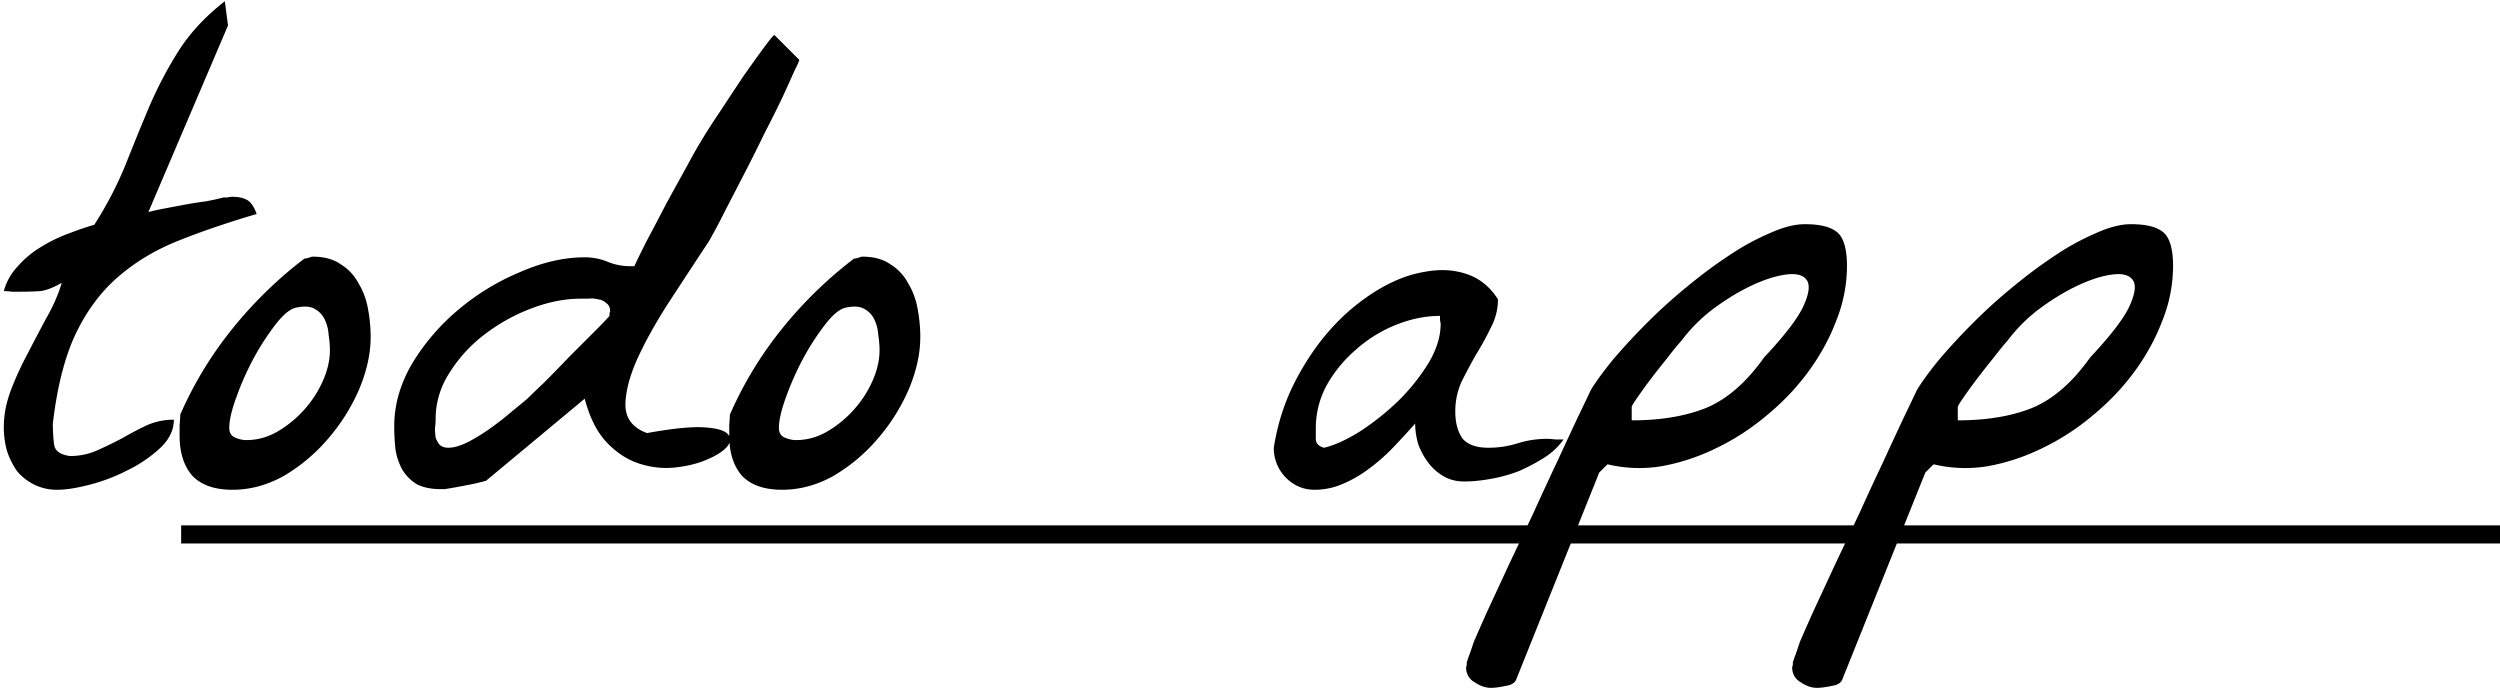 <svg fill="none" xmlns="http://www.w3.org/2000/svg" viewBox="0 0 138 38">
  <path d="M.21 23.59c0-.68.13-1.36.388-2.04.257-.679.562-1.347.914-2.003.351-.68.703-1.348 1.054-2.004.375-.656.657-1.3.844-1.934-.445.258-.832.41-1.16.457-.305.024-.68.036-1.125.036H.668a5.995 5.995 0 0 0-.457-.036c.14-.515.398-.972.773-1.37A5.416 5.416 0 0 1 2.25 13.64c.492-.305.996-.551 1.512-.739.539-.21 1.02-.375 1.441-.492a20.284 20.284 0 0 0 1.723-3.305c.445-1.125.89-2.214 1.336-3.27a22.31 22.31 0 0 1 1.617-3.058C10.512 1.793 11.355.891 12.41.07l.176 1.336L8.19 11.707c.258-.07.575-.14.95-.21l1.125-.212c.398-.07.773-.129 1.125-.176.375-.07.691-.14.949-.21h.21c.118-.024.212-.036.282-.036.328 0 .598.059.809.176.21.117.386.375.527.774-1.594.468-3.035.96-4.324 1.476-1.29.516-2.414 1.195-3.375 2.04-.938.82-1.711 1.874-2.32 3.163-.587 1.266-.997 2.895-1.231 4.887 0 .422.023.808.07 1.16.047.352.34.563.88.633.538 0 1.042-.106 1.51-.317.47-.21.927-.433 1.372-.668.445-.257.89-.492 1.336-.703a3.64 3.64 0 0 1 1.512-.316c0 .563-.246 1.078-.739 1.547a7.326 7.326 0 0 1-1.793 1.23c-.68.352-1.382.621-2.109.809-.727.187-1.324.281-1.793.281a2.79 2.79 0 0 1-1.266-.281 2.961 2.961 0 0 1-.949-.738 4.213 4.213 0 0 1-.562-1.125A4.837 4.837 0 0 1 .21 23.59Zm9.704.457v-.563c.024-.304.035-.504.035-.597a20.887 20.887 0 0 1 2.883-4.746 22.973 22.973 0 0 1 3.973-3.868.962.962 0 0 0 .21-.035c.118-.047.2-.07.247-.07.633 0 1.148.14 1.547.422.421.258.75.61.984 1.055.258.421.434.902.527 1.44.094.517.14 1.02.14 1.513 0 .914-.21 1.875-.632 2.883a10.57 10.57 0 0 1-1.723 2.742 9.601 9.601 0 0 1-2.425 2.039c-.914.515-1.864.773-2.848.773-.984 0-1.723-.258-2.215-.773-.469-.54-.703-1.278-.703-2.215Zm2.742-.422c0 .258.106.434.317.527.21.094.421.141.632.141.586 0 1.149-.152 1.688-.457a6.116 6.116 0 0 0 1.477-1.195 6.004 6.004 0 0 0 1.054-1.618c.258-.585.387-1.148.387-1.687 0-.258-.023-.54-.07-.844a2.231 2.231 0 0 0-.211-.844 1.263 1.263 0 0 0-.563-.597c-.234-.14-.574-.164-1.02-.07-.328.07-.703.374-1.124.913a14.01 14.01 0 0 0-1.23 1.899 15.733 15.733 0 0 0-.95 2.145c-.258.703-.387 1.265-.387 1.687Zm9.106-.105c0-1.172.328-2.32.984-3.446a11.98 11.98 0 0 1 2.567-2.988 13.032 13.032 0 0 1 3.41-2.074c1.242-.54 2.425-.809 3.55-.809.446 0 .868.082 1.266.246.398.164.82.246 1.266.246h.21c.118-.258.34-.715.669-1.37.351-.657.714-1.348 1.09-2.075.398-.727.773-1.406 1.124-2.04.352-.655.61-1.112.774-1.37.258-.445.61-.996 1.055-1.652.445-.68.879-1.336 1.3-1.97.446-.632.832-1.171 1.16-1.616.329-.446.516-.668.563-.668l1.371 1.37c0 .048-.094.259-.281.634-.164.374-.387.867-.668 1.476-.281.586-.61 1.242-.984 1.969a94.585 94.585 0 0 1-1.09 2.18l-1.09 2.109a31.337 31.337 0 0 1-.88 1.652 888.496 888.496 0 0 0-2.214 3.375c-.727 1.125-1.312 2.18-1.758 3.164-.422.961-.633 1.805-.633 2.532.024.726.422 1.23 1.196 1.511 1.406-.258 2.46-.363 3.164-.316.703.047 1.136.176 1.3.387.188.187.165.421-.07.703-.234.258-.61.492-1.125.703-.492.21-1.066.351-1.722.422-.657.07-1.313 0-1.97-.211-.655-.211-1.253-.598-1.792-1.16-.54-.563-.95-1.372-1.23-2.426l-5.45 4.535-.281.07a6.819 6.819 0 0 1-.633.14c-.234.048-.48.095-.738.142-.258.046-.469.082-.633.105h-.21c-.54 0-.985-.094-1.337-.281a2.436 2.436 0 0 1-.773-.774 3.359 3.359 0 0 1-.387-1.125c-.047-.422-.07-.855-.07-1.3Zm2.285-.387c0 .14-.012.305-.035.492 0 .188.011.363.035.527.047.141.117.27.21.387.118.117.282.176.493.176.305 0 .668-.106 1.09-.317.445-.234.879-.503 1.3-.808.422-.305.81-.61 1.16-.914.376-.305.645-.528.81-.668.163-.164.468-.457.913-.88.446-.444.903-.913 1.372-1.405l1.37-1.371a21.9 21.9 0 0 0 .88-.915v-.175c.023-.024.035-.047.035-.07 0-.212-.07-.364-.211-.458a.758.758 0 0 0-.457-.21 1.31 1.31 0 0 0-.528-.036h-.457c-.843 0-1.734.176-2.672.528a10.1 10.1 0 0 0-2.601 1.441 7.9 7.9 0 0 0-1.934 2.11 4.639 4.639 0 0 0-.773 2.566Zm16.207.914v-.563c.023-.304.035-.504.035-.597.75-1.711 1.711-3.293 2.883-4.746a22.976 22.976 0 0 1 3.973-3.868.964.964 0 0 0 .21-.035c.118-.047.2-.07.247-.07.632 0 1.148.14 1.546.422.422.258.75.61.985 1.055.258.421.433.902.527 1.44.094.517.14 1.02.14 1.513 0 .914-.21 1.875-.632 2.883a10.567 10.567 0 0 1-1.723 2.742 9.6 9.6 0 0 1-2.425 2.039c-.915.515-1.864.773-2.848.773-.984 0-1.723-.258-2.215-.773-.469-.54-.703-1.278-.703-2.215Zm2.742-.422c0 .258.106.434.316.527.211.094.422.141.633.141.586 0 1.149-.152 1.688-.457a6.118 6.118 0 0 0 1.476-1.195 6.006 6.006 0 0 0 1.055-1.618c.258-.585.387-1.148.387-1.687 0-.258-.024-.54-.07-.844a2.233 2.233 0 0 0-.212-.844 1.263 1.263 0 0 0-.562-.597c-.234-.14-.574-.164-1.02-.07-.328.07-.703.374-1.124.913a14.02 14.02 0 0 0-1.231 1.899 15.733 15.733 0 0 0-.95 2.145c-.257.703-.386 1.265-.386 1.687Zm27.316 1.09c.211-1.336.61-2.567 1.196-3.692s1.254-2.097 2.004-2.918a11.407 11.407 0 0 1 2.496-2.074c.89-.539 1.758-.879 2.601-1.02.844-.163 1.618-.128 2.32.106.727.235 1.313.703 1.758 1.406a3.29 3.29 0 0 1-.386 1.547 15.33 15.33 0 0 1-.809 1.477c-.281.492-.55.996-.808 1.512a3.946 3.946 0 0 0-.352 1.652c0 .61.129 1.102.387 1.477.281.351.762.527 1.441.527.563 0 1.102-.082 1.617-.246a5.528 5.528 0 0 1 1.617-.246c.094 0 .247.011.458.035h.457a3.792 3.792 0 0 1-1.09 1.02c-.446.28-.914.527-1.406.738a8.352 8.352 0 0 1-1.547.422c-.516.093-.997.14-1.442.14-.422 0-.797-.094-1.125-.281a2.822 2.822 0 0 1-.843-.738 3.914 3.914 0 0 1-.563-1.02 4.103 4.103 0 0 1-.176-1.16c-.351.398-.738.82-1.16 1.265-.398.422-.832.81-1.3 1.16a6.65 6.65 0 0 1-1.477.88 3.865 3.865 0 0 1-1.618.351c-.609 0-1.136-.223-1.581-.668a2.321 2.321 0 0 1-.668-1.652Zm2.32-1.09v.633c.024.234.177.387.458.457.586-.14 1.254-.445 2.004-.914a14.476 14.476 0 0 0 2.11-1.688 11.263 11.263 0 0 0 1.652-2.074c.445-.75.667-1.465.667-2.145a.963.963 0 0 0-.035-.21v-.247c-.797 0-1.605.165-2.425.493a7.457 7.457 0 0 0-2.215 1.37 7.263 7.263 0 0 0-1.617 1.97 4.953 4.953 0 0 0-.598 2.355Zm8.298 13.219c0-.024.011-.07.035-.14v-.142l.105-.316c.047-.117.094-.246.14-.387l.142-.422a101.2 101.2 0 0 1 .809-1.828c.327-.703.702-1.511 1.124-2.425.422-.891.867-1.829 1.336-2.813.445-.984.879-1.922 1.3-2.812.423-.915.798-1.723 1.126-2.426.351-.727.61-1.266.773-1.617.305-.493.727-1.067 1.266-1.723a35.696 35.696 0 0 1 1.863-2.004c.68-.68 1.407-1.336 2.18-1.969.797-.656 1.57-1.23 2.32-1.722a13.492 13.492 0 0 1 2.25-1.23c.727-.329 1.371-.493 1.934-.493.844 0 1.441.152 1.793.457.351.305.527.926.527 1.863a8.16 8.16 0 0 1-.598 3.024c-.375.984-.89 1.922-1.546 2.812-.657.89-1.43 1.7-2.32 2.426a13.055 13.055 0 0 1-2.778 1.793c-.961.469-1.957.797-2.988.984a7.513 7.513 0 0 1-2.989-.105l-.457.457-4.57 11.39c-.07.212-.27.34-.598.387-.328.07-.597.106-.808.106-.305 0-.61-.106-.914-.317a.896.896 0 0 1-.457-.808Zm16.453-17.121c1.101-1.172 1.816-2.098 2.144-2.778.329-.703.399-1.195.211-1.476-.187-.281-.562-.387-1.125-.317-.562.07-1.195.27-1.898.598-.703.328-1.418.762-2.145 1.3a8.912 8.912 0 0 0-1.757 1.759c-.211.234-.47.55-.774.949a50 50 0 0 0-.914 1.16c-.281.375-.527.715-.738 1.02-.211.304-.317.48-.317.527v.738c1.618 0 3-.234 4.149-.703 1.148-.492 2.203-1.418 3.164-2.777Zm1.547 17.12c0-.023.011-.07.035-.14v-.14l.105-.317c.047-.117.094-.246.14-.387l.142-.422a102.662 102.662 0 0 1 .808-1.828c.328-.703.703-1.511 1.125-2.425.422-.891.867-1.829 1.336-2.813.445-.984.879-1.922 1.301-2.812.422-.915.797-1.723 1.125-2.426.351-.727.609-1.266.773-1.617.305-.493.727-1.067 1.266-1.723a35.762 35.762 0 0 1 1.863-2.004c.68-.68 1.406-1.336 2.18-1.969.797-.656 1.57-1.23 2.32-1.722a13.531 13.531 0 0 1 2.25-1.23c.727-.329 1.371-.493 1.934-.493.844 0 1.441.152 1.793.457.351.305.527.926.527 1.863a8.16 8.16 0 0 1-.598 3.024c-.375.984-.89 1.922-1.546 2.812-.657.89-1.43 1.7-2.321 2.426a13.057 13.057 0 0 1-2.777 1.793c-.961.469-1.957.797-2.988.984a7.516 7.516 0 0 1-2.989-.105l-.457.457-4.57 11.39c-.07.212-.269.34-.598.387-.328.07-.597.106-.808.106-.305 0-.61-.106-.914-.317a.896.896 0 0 1-.457-.808Zm16.453-17.12c1.101-1.172 1.816-2.098 2.144-2.778.328-.703.399-1.195.211-1.476-.187-.281-.562-.387-1.125-.317-.562.07-1.195.27-1.898.598-.703.328-1.418.762-2.145 1.3a8.924 8.924 0 0 0-1.758 1.759c-.21.234-.468.55-.773.949a50 50 0 0 0-.914 1.16c-.281.375-.527.715-.738 1.02-.211.304-.317.48-.317.527v.738c1.618 0 3-.234 4.149-.703 1.148-.492 2.203-1.418 3.164-2.777Z" fill="currentColor"/>
  <path stroke="currentColor" d="M10 29.5h128"/>
</svg>